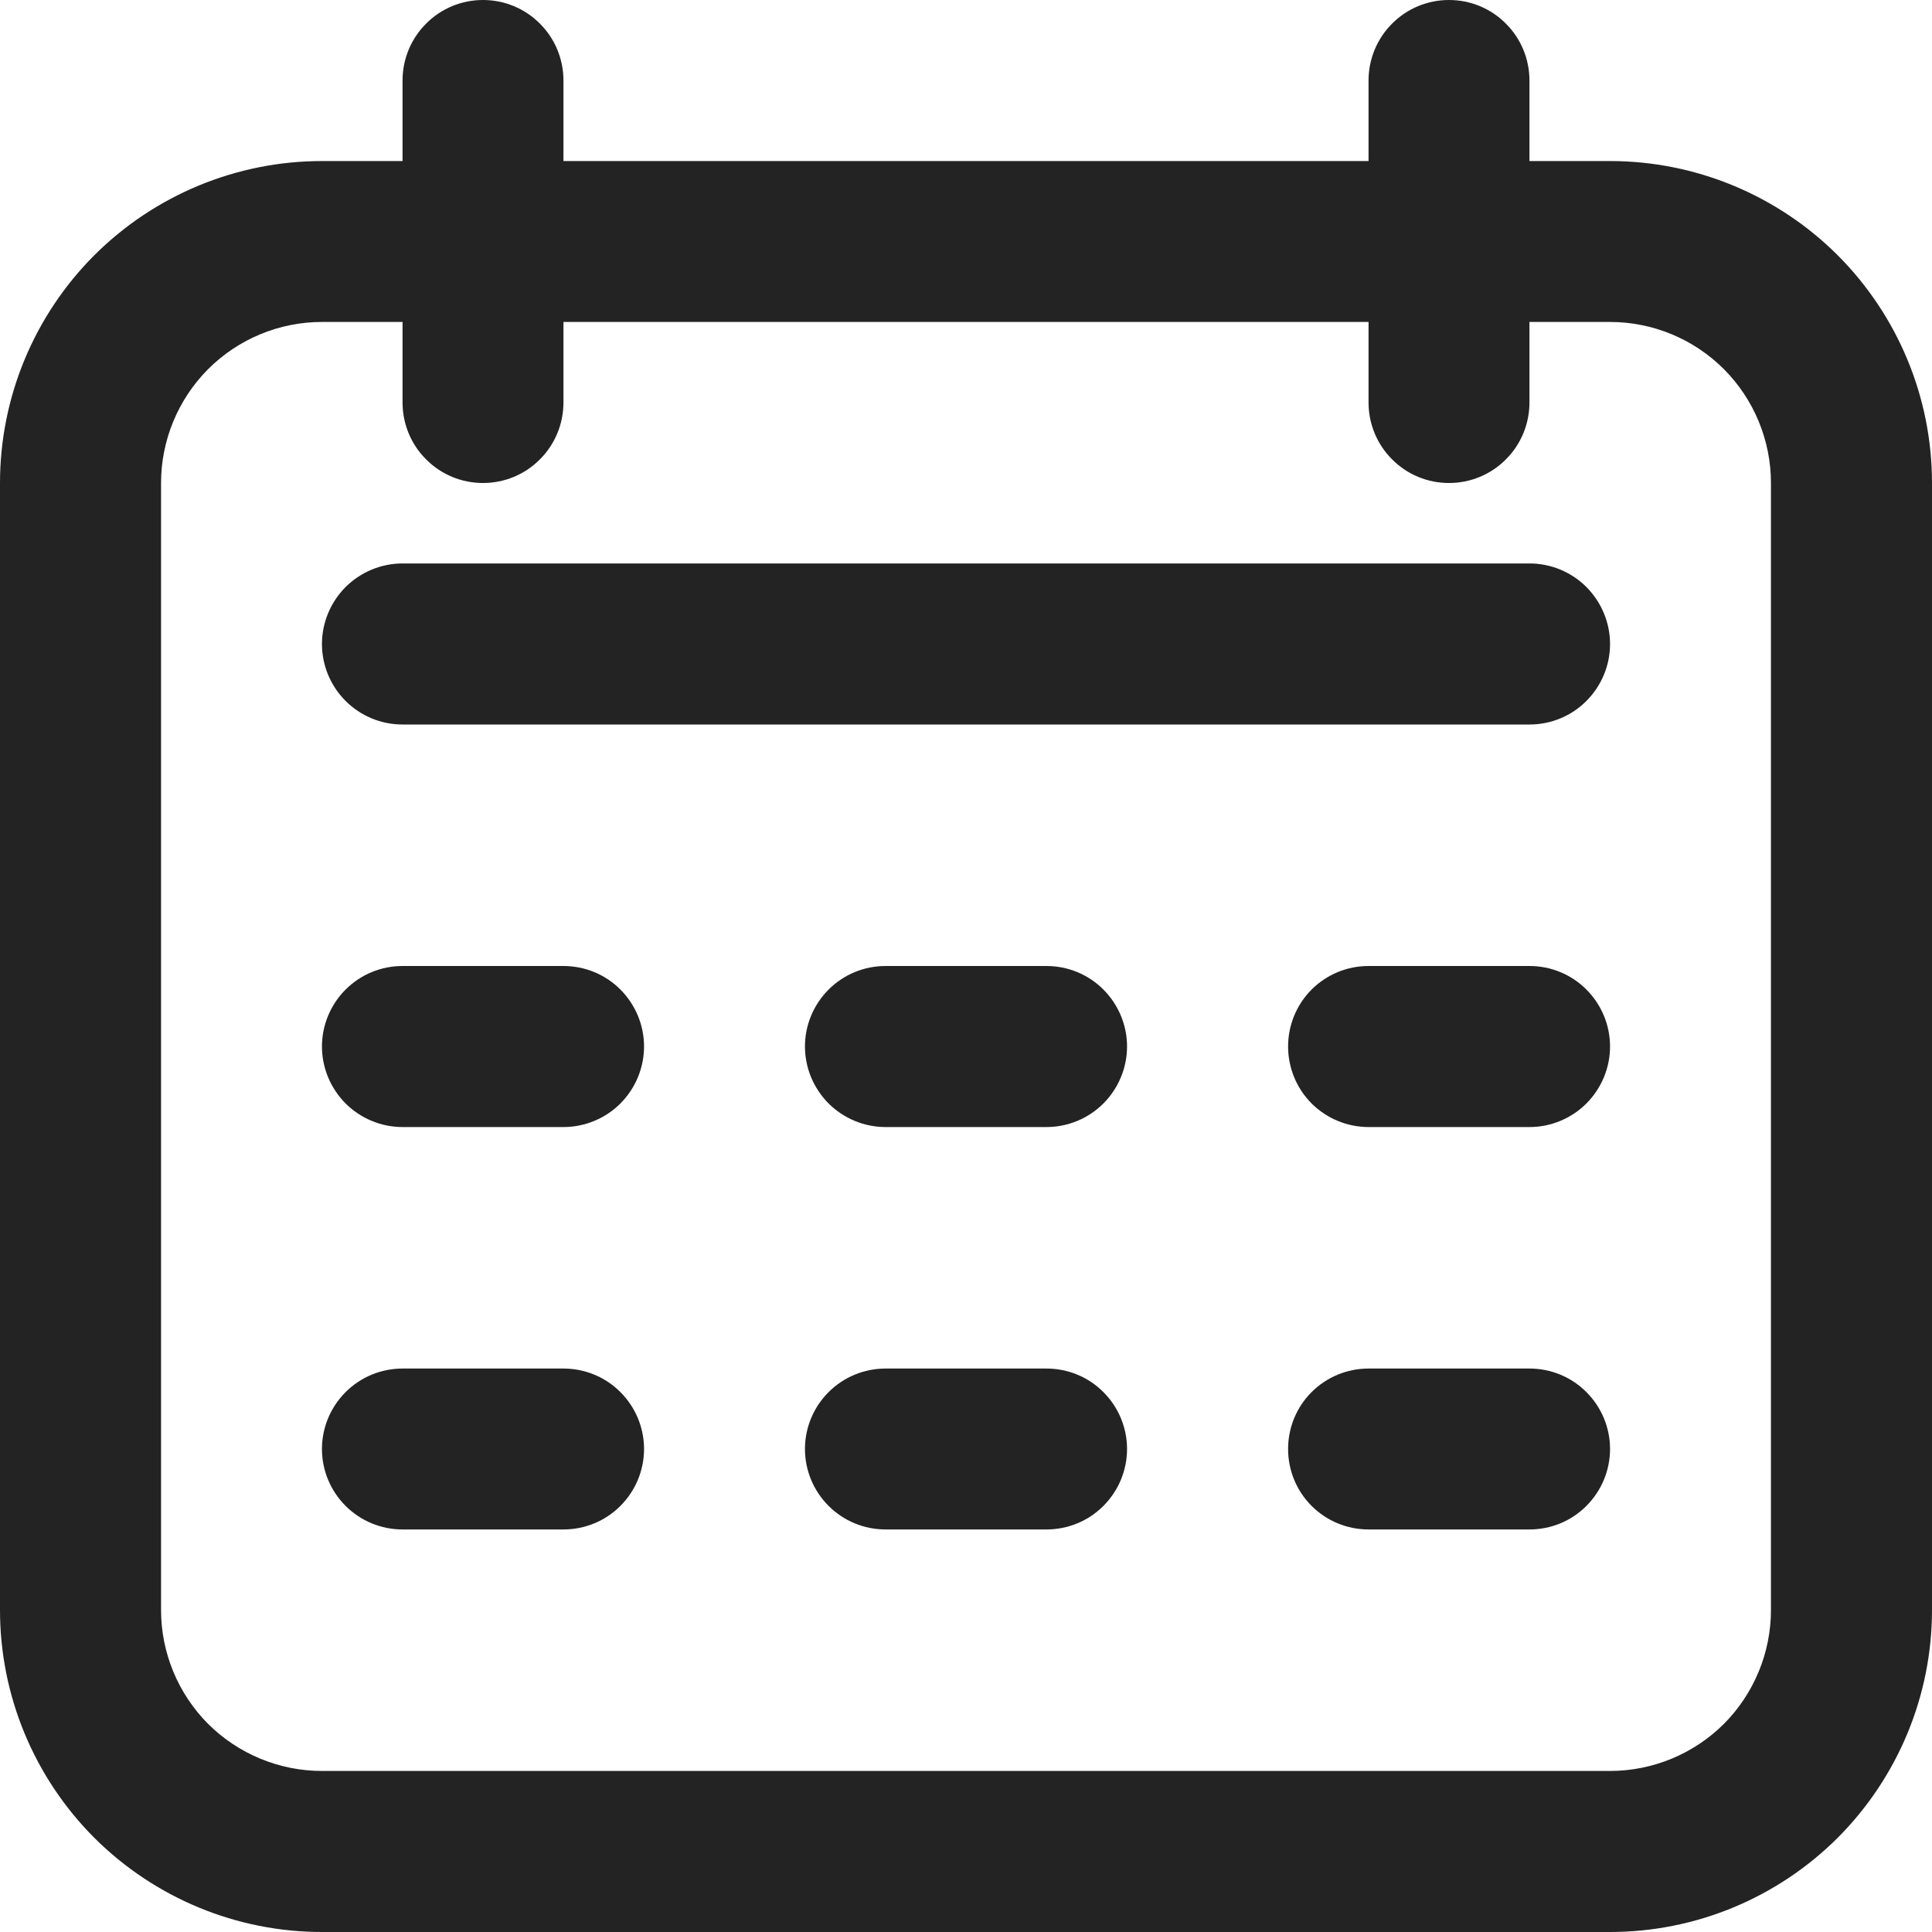 <svg width="14" height="14" viewBox="0 0 14 14" fill="none" xmlns="http://www.w3.org/2000/svg">
<g clip-path="url(#clip0_1893_155)">
<path d="M11.667 1.167H11.083V0.583C11.083 0.429 11.022 0.28 10.912 0.171C10.803 0.061 10.655 0 10.5 0C10.345 0 10.197 0.061 10.088 0.171C9.978 0.28 9.917 0.429 9.917 0.583V1.167H4.083V0.583C4.083 0.429 4.022 0.28 3.912 0.171C3.803 0.061 3.655 0 3.5 0C3.345 0 3.197 0.061 3.088 0.171C2.978 0.28 2.917 0.429 2.917 0.583V1.167H2.333C1.714 1.167 1.121 1.413 0.683 1.85C0.246 2.288 0 2.881 0 3.5L0 11.667C0 12.286 0.246 12.879 0.683 13.317C1.121 13.754 1.714 14 2.333 14H11.667C12.286 14 12.879 13.754 13.317 13.317C13.754 12.879 14 12.286 14 11.667V3.5C14 2.881 13.754 2.288 13.317 1.85C12.879 1.413 12.286 1.167 11.667 1.167ZM12.833 11.667C12.833 11.976 12.71 12.273 12.492 12.492C12.273 12.71 11.976 12.833 11.667 12.833H2.333C2.024 12.833 1.727 12.71 1.508 12.492C1.29 12.273 1.167 11.976 1.167 11.667V3.5C1.167 3.191 1.29 2.894 1.508 2.675C1.727 2.456 2.024 2.333 2.333 2.333H2.917V2.917C2.917 3.071 2.978 3.22 3.088 3.329C3.197 3.439 3.345 3.5 3.5 3.5C3.655 3.5 3.803 3.439 3.912 3.329C4.022 3.22 4.083 3.071 4.083 2.917V2.333H9.917V2.917C9.917 3.071 9.978 3.22 10.088 3.329C10.197 3.439 10.345 3.5 10.5 3.5C10.655 3.5 10.803 3.439 10.912 3.329C11.022 3.22 11.083 3.071 11.083 2.917V2.333H11.667C11.976 2.333 12.273 2.456 12.492 2.675C12.71 2.894 12.833 3.191 12.833 3.5V11.667Z" fill="#232323"/>
<path d="M11.084 4.083H2.917C2.762 4.083 2.614 4.145 2.504 4.254C2.395 4.364 2.333 4.512 2.333 4.667C2.333 4.821 2.395 4.97 2.504 5.079C2.614 5.189 2.762 5.25 2.917 5.25H11.084C11.238 5.25 11.387 5.189 11.496 5.079C11.605 4.97 11.667 4.821 11.667 4.667C11.667 4.512 11.605 4.364 11.496 4.254C11.387 4.145 11.238 4.083 11.084 4.083Z" fill="#232323"/>
<path d="M4.083 7H2.917C2.762 7 2.614 7.061 2.504 7.171C2.395 7.28 2.333 7.429 2.333 7.583C2.333 7.738 2.395 7.886 2.504 7.996C2.614 8.105 2.762 8.167 2.917 8.167H4.083C4.238 8.167 4.387 8.105 4.496 7.996C4.605 7.886 4.667 7.738 4.667 7.583C4.667 7.429 4.605 7.28 4.496 7.171C4.387 7.061 4.238 7 4.083 7Z" fill="#232323"/>
<path d="M4.083 9.917H2.917C2.762 9.917 2.614 9.978 2.504 10.088C2.395 10.197 2.333 10.345 2.333 10.5C2.333 10.655 2.395 10.803 2.504 10.912C2.614 11.022 2.762 11.083 2.917 11.083H4.083C4.238 11.083 4.387 11.022 4.496 10.912C4.605 10.803 4.667 10.655 4.667 10.5C4.667 10.345 4.605 10.197 4.496 10.088C4.387 9.978 4.238 9.917 4.083 9.917Z" fill="#232323"/>
<path d="M7.583 7H6.417C6.262 7 6.114 7.061 6.004 7.171C5.895 7.28 5.833 7.429 5.833 7.583C5.833 7.738 5.895 7.886 6.004 7.996C6.114 8.105 6.262 8.167 6.417 8.167H7.583C7.738 8.167 7.887 8.105 7.996 7.996C8.105 7.886 8.167 7.738 8.167 7.583C8.167 7.429 8.105 7.28 7.996 7.171C7.887 7.061 7.738 7 7.583 7Z" fill="#232323"/>
<path d="M7.583 9.917H6.417C6.262 9.917 6.114 9.978 6.004 10.088C5.895 10.197 5.833 10.345 5.833 10.5C5.833 10.655 5.895 10.803 6.004 10.912C6.114 11.022 6.262 11.083 6.417 11.083H7.583C7.738 11.083 7.887 11.022 7.996 10.912C8.105 10.803 8.167 10.655 8.167 10.5C8.167 10.345 8.105 10.197 7.996 10.088C7.887 9.978 7.738 9.917 7.583 9.917Z" fill="#232323"/>
<path d="M11.084 7H9.917C9.762 7 9.614 7.061 9.504 7.171C9.395 7.28 9.334 7.429 9.334 7.583C9.334 7.738 9.395 7.886 9.504 7.996C9.614 8.105 9.762 8.167 9.917 8.167H11.084C11.238 8.167 11.387 8.105 11.496 7.996C11.605 7.886 11.667 7.738 11.667 7.583C11.667 7.429 11.605 7.28 11.496 7.171C11.387 7.061 11.238 7 11.084 7Z" fill="#232323"/>
<path d="M11.084 9.917H9.917C9.762 9.917 9.614 9.978 9.504 10.088C9.395 10.197 9.334 10.345 9.334 10.5C9.334 10.655 9.395 10.803 9.504 10.912C9.614 11.022 9.762 11.083 9.917 11.083H11.084C11.238 11.083 11.387 11.022 11.496 10.912C11.605 10.803 11.667 10.655 11.667 10.5C11.667 10.345 11.605 10.197 11.496 10.088C11.387 9.978 11.238 9.917 11.084 9.917Z" fill="#232323"/>
</g>
<defs>
<clipPath id="clip0_1893_155">
<rect width="14" height="14" fill="white"/>
</clipPath>
</defs>
</svg>

